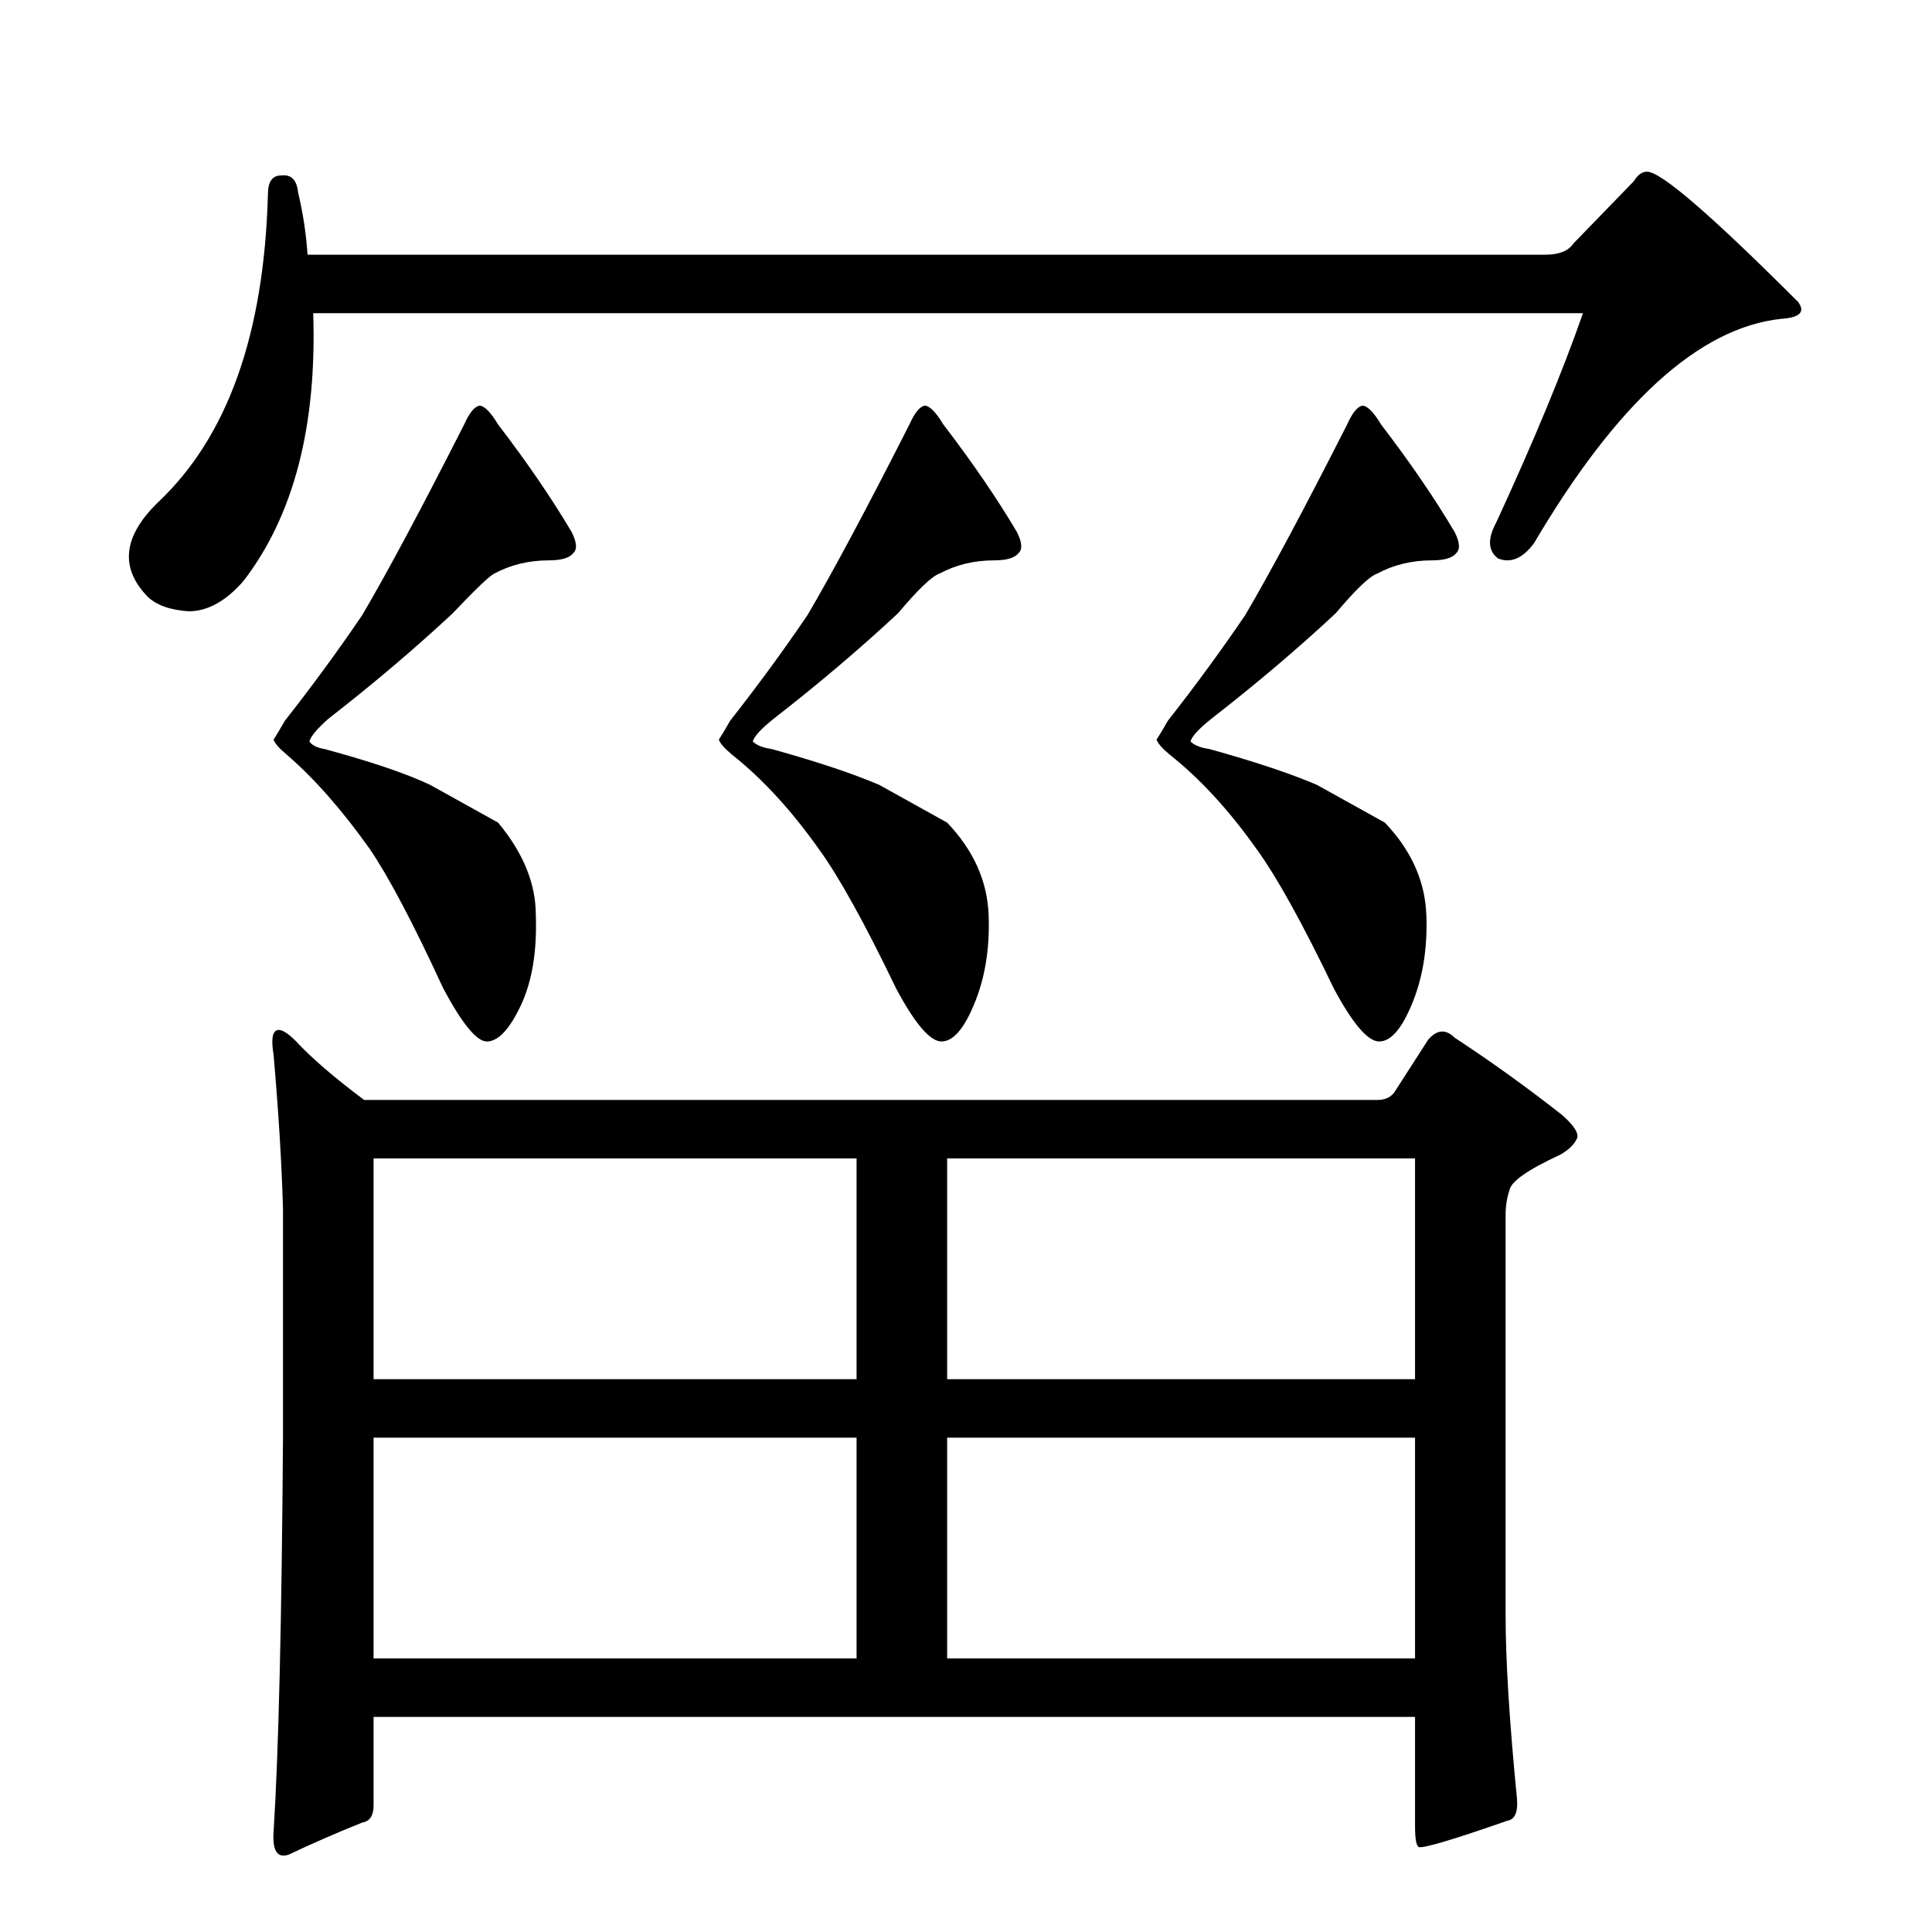 <?xml version="1.0" standalone="no"?>
<!DOCTYPE svg PUBLIC "-//W3C//DTD SVG 1.1//EN" "http://www.w3.org/Graphics/SVG/1.1/DTD/svg11.dtd" >
<svg xmlns="http://www.w3.org/2000/svg" xmlns:xlink="http://www.w3.org/1999/xlink" version="1.1" viewBox="0 -205 1024 1024">
  <g transform="matrix(1 0 0 -1 0 819)">
   <path fill="currentColor"
d="M722 809q4 0 10 -10q23 -30 39 -57q4 -8 1 -11q-3 -4 -13 -4q-16 0 -29 -7q-6 -2 -22 -21q-30 -28 -66 -56q-10 -8 -11 -12q3 -3 10 -4q36 -10 57 -19l36 -20q21 -22 22 -49t-8 -48q-8 -19 -17 -19t-24 28q-25 52 -41 74q-22 31 -46 50q-6 5 -7 8q2 3 6 10q22 28 41 56
q20 34 54 101q4 9 8 10zM739 445l18 28q7 8 14 1q29 -19 57 -41q9 -8 8 -12q-2 -5 -9 -9q-26 -12 -27 -19q-2 -6 -2 -13v-212q0 -36 6 -97q1 -11 -5 -12q-43 -15 -47 -14q-2 1 -2 11v58h-552v-47q0 -8 -6 -9q-20 -8 -39 -17q-9 -3 -8 12q4 63 5 210v120q-1 36 -5 82
q-2 12 2 13q3 1 10 -6q12 -13 36 -31h537q6 0 9 4zM198 262v-117h256v117h-256zM502 262v-117h248v117h-248zM454 410h-256v-117h256v117zM502 293h248v117h-248v-117zM254 809q4 0 10 -10q23 -30 39 -57q4 -8 1 -11q-3 -4 -13 -4q-16 0 -29 -7q-4 -2 -22 -21
q-30 -28 -66 -56q-9 -8 -10 -12q2 -3 8 -4q37 -10 56 -19l36 -20q20 -24 20 -49q1 -29 -8 -48t-18 -19q-8 0 -23 28q-24 52 -39 74q-22 31 -44 50q-6 5 -7 8q2 3 6 10q22 28 41 56q20 34 54 101q4 9 8 10zM490 809q4 0 10 -10q23 -30 39 -57q4 -8 1 -11q-3 -4 -13 -4
q-16 0 -29 -7q-6 -2 -22 -21q-30 -28 -66 -56q-10 -8 -11 -12q3 -3 10 -4q36 -10 57 -19l36 -20q21 -22 22 -49t-8 -48q-8 -19 -17 -19t-24 28q-25 52 -41 74q-22 31 -46 50q-6 5 -7 8q2 3 6 10q22 28 41 56q20 34 54 101q4 9 8 10zM834 895l32 33q3 5 7 5q11 0 80 -69
q6 -8 -9 -9q-65 -7 -131 -119q-9 -12 -19 -8q-8 6 -1 19q30 65 46 111h-673q3 -90 -37 -142q-14 -16 -29 -16q-15 1 -22 8q-22 23 6 50q55 52 58 163q0 10 7 10q8 1 9 -9q4 -17 5 -33h656q11 0 15 6z" />
  </g>

</svg>
